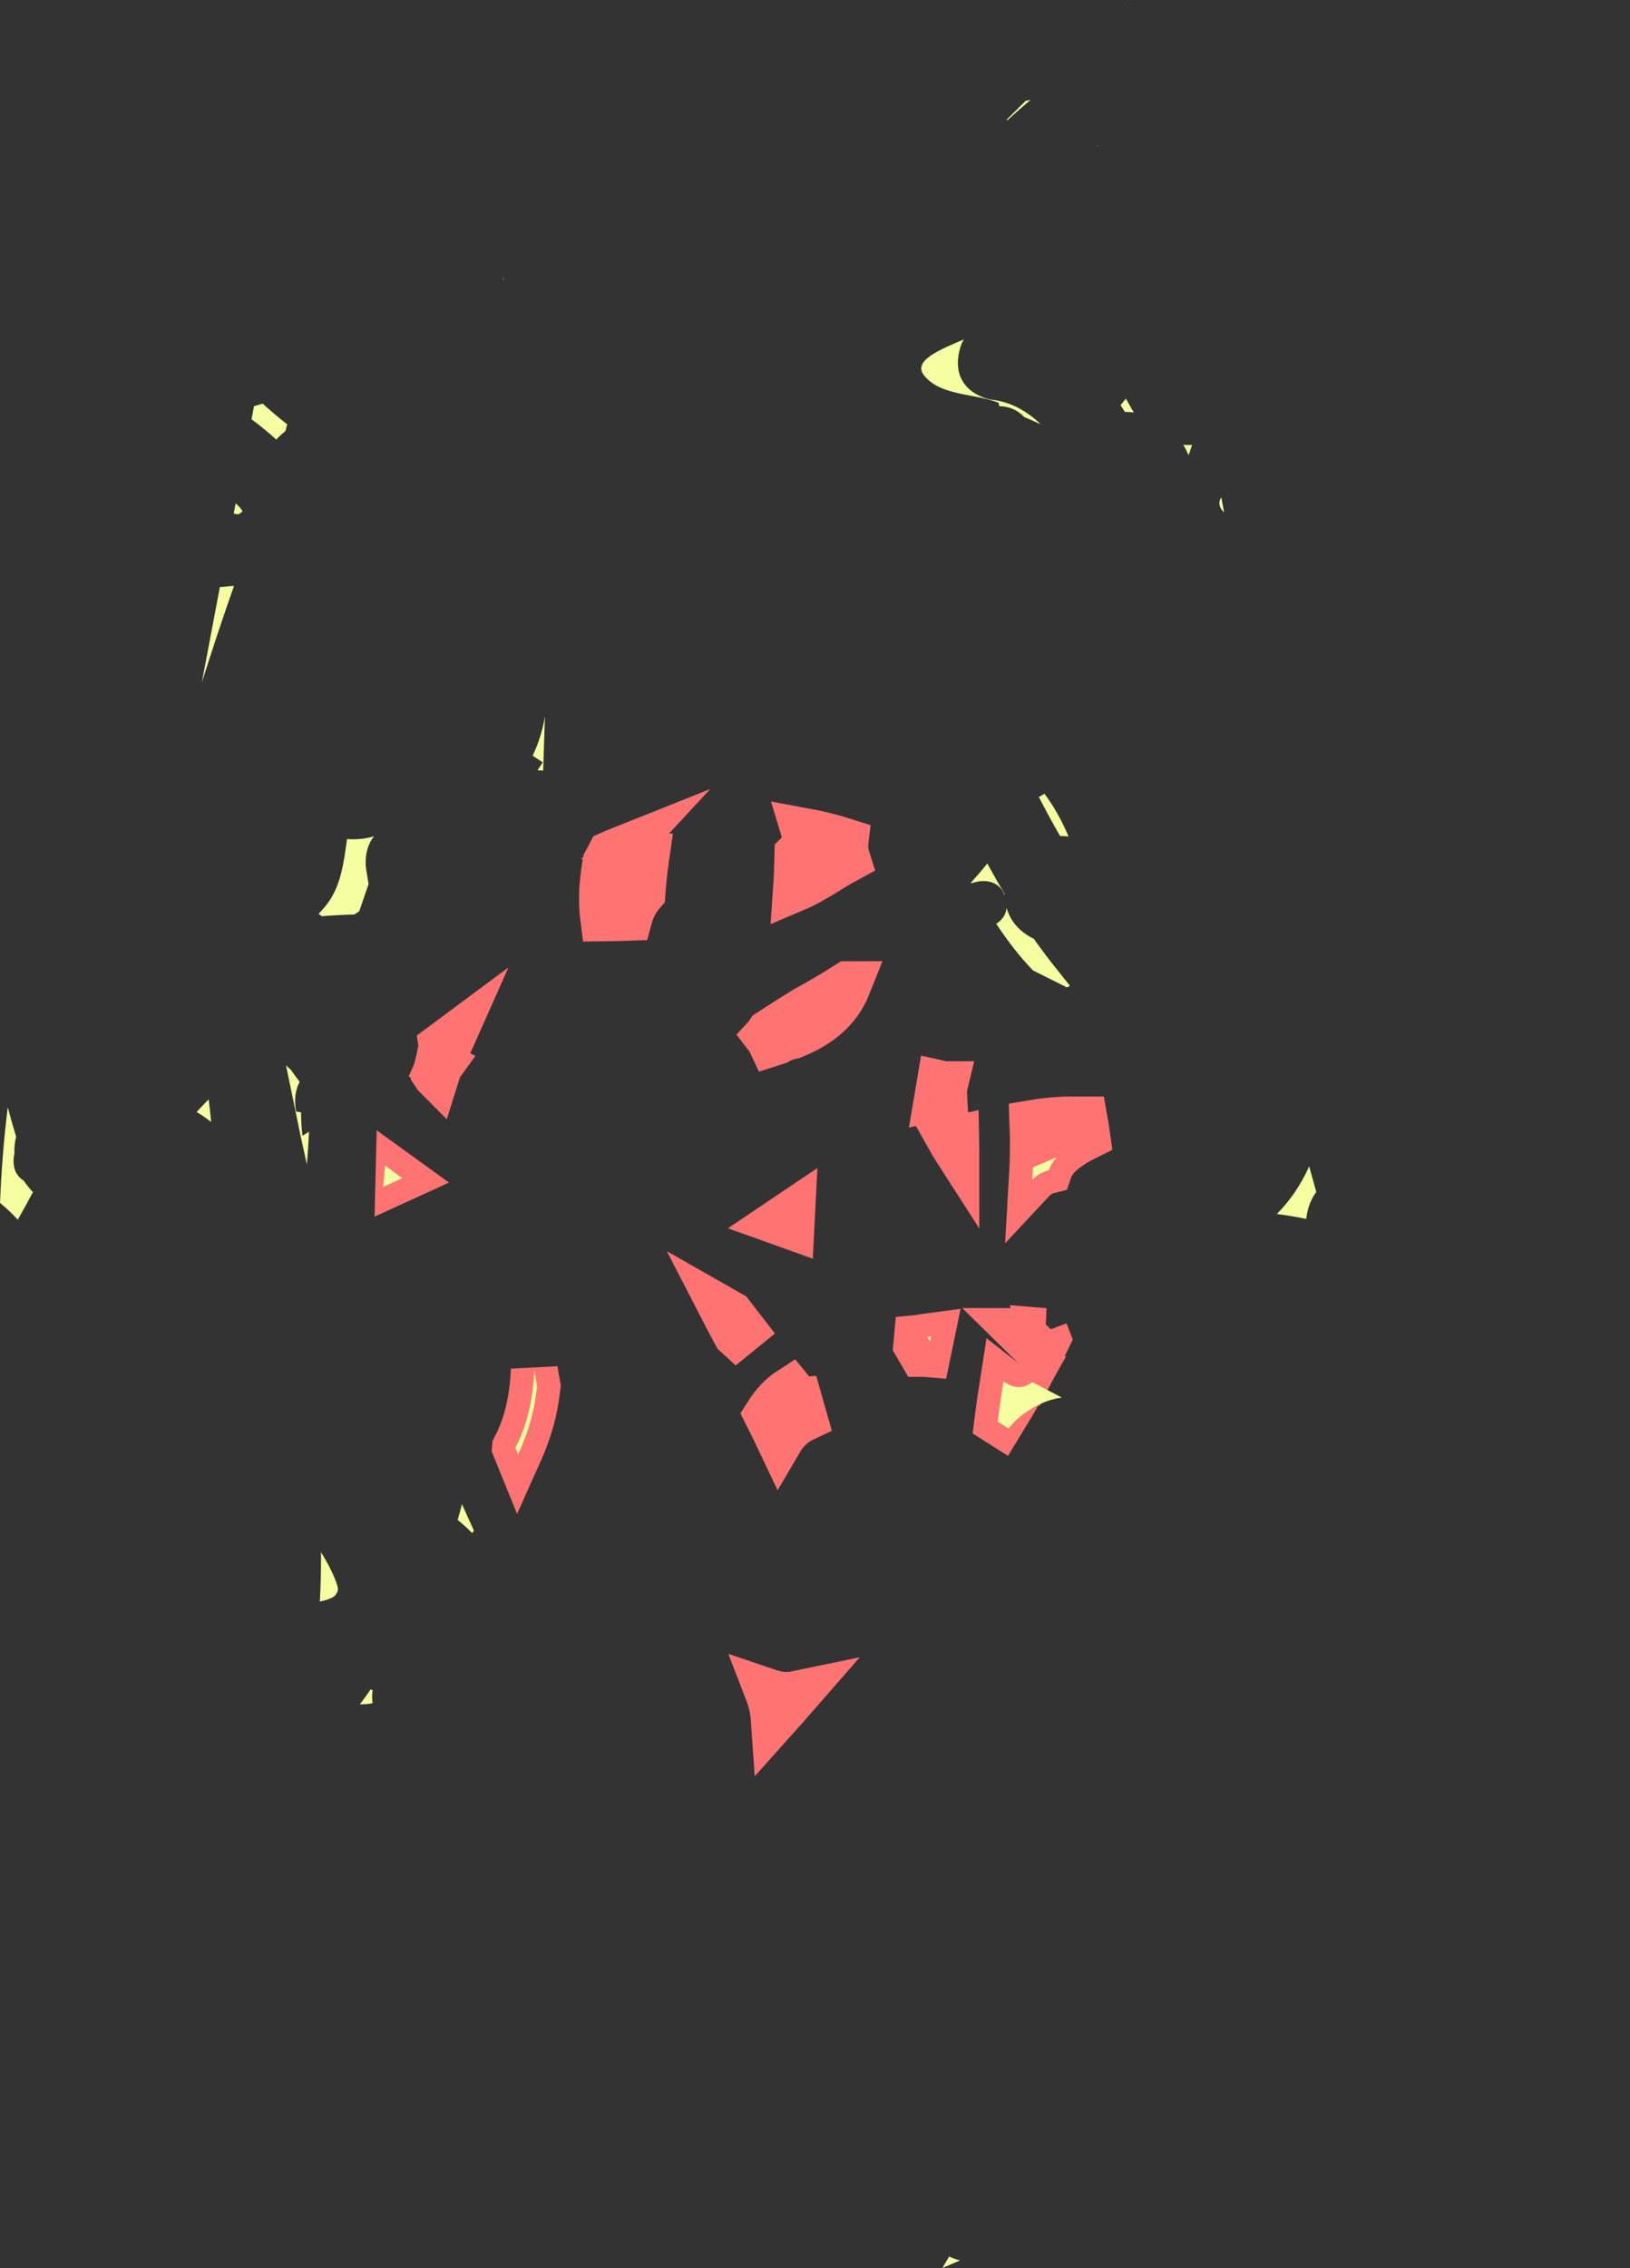 <svg version="1.1" xmlns="http://www.w3.org/2000/svg" xmlns:xlink="http://www.w3.org/1999/xlink" width="52.151" height="72.532" viewBox="0,0,52.151,72.532"><rect x="0" y="0" width="52.151" height="72.532" fill="#333333" stroke="none"/><g transform="translate(-216.675,-143.037)"><g data-paper-data="{&quot;isPaintingLayer&quot;:true}" fill="#f5ffa1" fill-rule="nonzero" stroke-linecap="butt" stroke-linejoin="miter" stroke-miterlimit="10" stroke-dasharray="" stroke-dashoffset="0" style="mix-blend-mode: normal"><path d="M251.06,178.854h0.304c0.031,0.173 0.059,0.347 0.083,0.522c-0.61,0.3 -1.066,0.645 -1.215,1.084c-0.233,0.059 -0.403,0.172 -0.528,0.306c0.035,-0.596 0.045,-1.197 0.021,-1.803c0.442,-0.074 0.889,-0.115 1.335,-0.11z" stroke="#ff7373" stroke-width="1.5"/><path d="M246.892,177.726c-0.024,0.1 -0.035,0.21 -0.028,0.331c-0.061,0.015 -0.121,0.029 -0.182,0.044c0.021,-0.126 0.044,-0.26 0.068,-0.4c0.049,0.011 0.097,0.019 0.142,0.025z" stroke="#ff7373" stroke-width="1.5"/><path d="M247.257,179.773c-0.056,-0.087 -0.109,-0.174 -0.159,-0.263c0.052,-0.012 0.103,-0.024 0.155,-0.036c0.002,0.1 0.003,0.199 0.004,0.299z" stroke="#ff7373" stroke-width="1.5"/><path d="" stroke="#ff7373" stroke-width="1.5"/><path d="M248.684,188.556l-0.087,-0.055c0.053,-0.429 0.116,-0.859 0.184,-1.29c0.101,0.079 0.325,0.221 0.59,0.179c-0.219,0.388 -0.449,0.778 -0.687,1.166z" stroke="#ff7373" stroke-width="1.5"/><path d="M250.095,185.622c0.028,0.075 0.057,0.149 0.086,0.223c-0.077,0.161 -0.158,0.322 -0.24,0.484c-0.068,-0.14 -0.156,-0.227 -0.156,-0.227l-0.491,-0.483c0.266,-0 0.533,0.002 0.802,0.003z" stroke="#ff7373" stroke-width="1.5"/><path d="M246.17,186.319c-0.053,-0.093 -0.107,-0.185 -0.162,-0.276c0.006,-0.068 0.013,-0.136 0.019,-0.203c0.031,-0.003 0.048,-0.006 0.048,-0.006c0.129,-0.022 0.257,-0.042 0.386,-0.059c-0.038,0.184 -0.077,0.368 -0.115,0.552c-0.058,-0.005 -0.116,-0.008 -0.176,-0.008z" stroke="#ff7373" stroke-width="1.5"/><path d="" stroke="#ff7373" stroke-width="1.5"/><path d="M241.219,176.167c0.027,-0.036 0.053,-0.072 0.078,-0.11c0.381,-0.248 0.762,-0.493 1.147,-0.73c0.462,-0.249 0.917,-0.517 1.36,-0.799c0.001,-0 0.001,-0.001 0.002,-0.001c-0.339,0.858 -0.991,1.308 -1.773,1.627c-0.136,0.025 -0.317,0.076 -0.488,0.18c-0.062,0.021 -0.125,0.041 -0.188,0.061c-0.038,-0.081 -0.085,-0.157 -0.139,-0.227z" stroke="#ff7373" stroke-width="1.5"/><path d="M242.206,170.361l0.001,-0.001c0,0 0.33,-0.33 0.209,-0.731c0.441,0.081 0.874,0.189 1.295,0.323c-0.025,0.211 0.013,0.409 0.061,0.56c-0.556,0.3 -1.087,0.688 -1.61,0.91c0.024,-0.352 0.037,-0.705 0.044,-1.061z" stroke="#ff7373" stroke-width="1.5"/><path d="M229.441,180.642c0.034,0.025 0.067,0.049 0.101,0.073c-0.035,0.016 -0.069,0.031 -0.104,0.047c0.001,-0.04 0.002,-0.08 0.003,-0.12z" stroke="#ff7373" stroke-width="1.5"/><path d="M230.822,176.499c0.088,-0.062 0.175,-0.126 0.263,-0.192l-0.351,0.789l0.013,0.006l-0.036,0.05c-0.029,0.091 -0.057,0.181 -0.086,0.273c-0.003,-0.003 -0.006,-0.007 -0.008,-0.01c0.077,-0.314 0.146,-0.619 0.205,-0.915z" stroke="#ff7373" stroke-width="1.5"/><path d="M236.585,170.2c0.241,0.09 0.497,0.149 0.764,0.174c-0.06,0.415 -0.106,0.82 -0.134,1.217c-0.192,0.223 -0.335,0.489 -0.414,0.781c-0.271,0.01 -0.542,0.016 -0.813,0.019c-0.065,-0.512 -0.048,-1.079 0.076,-1.767c0.05,-0.09 0.096,-0.179 0.14,-0.265c0.126,-0.056 0.254,-0.109 0.382,-0.16z" stroke="#ff7373" stroke-width="1.5"/><path d="" stroke="#ff7373" stroke-width="1.5"/><path d="" stroke="#ff7373" stroke-width="1.5"/><path d="" stroke="#ff7373" stroke-width="1.5"/><path d="M240.231,185.703c-0.137,-0.246 -0.268,-0.5 -0.398,-0.752l0.216,0.123c0.123,0.159 0.246,0.319 0.369,0.478c-0.064,0.05 -0.126,0.101 -0.186,0.152z" stroke="#ff7373" stroke-width="1.5"/><path d="" stroke="#ff7373" stroke-width="1.5"/><path d="M241.991,181.867c-0.007,0.121 -0.013,0.243 -0.018,0.364c-0.114,-0.042 -0.227,-0.083 -0.341,-0.123c0.12,-0.08 0.24,-0.16 0.359,-0.241z" stroke="#ff7373" stroke-width="1.5"/><path d="M233.166,189.336c0.395,-0.748 0.568,-1.608 0.604,-2.499c0.026,0.179 0.056,0.358 0.09,0.536c-0.017,0.13 -0.035,0.26 -0.054,0.39c-0.09,0.597 -0.287,1.195 -0.554,1.788c-0.029,-0.071 -0.058,-0.143 -0.086,-0.214z" stroke="#ff7373" stroke-width="1.5"/><path d="M242.237,187.836l0.157,0.551c-0.323,0.152 -0.591,0.399 -0.77,0.705c-0.135,-0.285 -0.271,-0.56 -0.399,-0.814c0.202,-0.319 0.44,-0.587 0.735,-0.777c0.092,0.112 0.184,0.224 0.276,0.335z" stroke="#ff7373" stroke-width="1.5"/><path d="" stroke="#ff7373" stroke-width="1.5"/><path d="" stroke="#ff7373" stroke-width="1.5"/><path d="" stroke="#ff7373" stroke-width="1.5"/><path d="" stroke="#ff7373" stroke-width="1.5"/><path d="" stroke="#ff7373" stroke-width="1.5"/><path d="" stroke="#ff7373" stroke-width="1.5"/><path d="" stroke="#ff7373" stroke-width="1.5"/><path d="M241.448,198.021c-0.021,-0.304 -0.088,-0.595 -0.193,-0.867c0.25,0.085 0.565,0.141 0.896,0.072c-0.259,0.297 -0.495,0.563 -0.703,0.795z" stroke="#ff7373" stroke-width="1.5"/><path d="M249.752,173.062c0.255,0.361 0.523,0.715 0.805,1.062c0.118,0.145 0.234,0.292 0.351,0.44l-0.097,0.051l-1.086,-0.543c-0.436,-0.448 -0.82,-0.956 -1.175,-1.492c0.145,-0.091 0.305,-0.25 0.33,-0.509c0.148,0.529 0.536,0.827 0.873,0.991z" stroke="none" stroke-width="0"/><path d="M248.818,171.624c0,0.015 0.001,0.029 0.001,0.044c-0.225,-0.596 -0.875,-0.434 -0.875,-0.434c-0.064,0.016 -0.127,0.032 -0.19,0.049c-0.004,-0.007 -0.008,-0.014 -0.012,-0.021c0.183,-0.202 0.357,-0.405 0.521,-0.61c0.179,0.327 0.363,0.652 0.555,0.972z" stroke="none" stroke-width="0"/><path d="M250.091,168.42c0.295,0.391 0.548,0.846 0.774,1.372c-0.014,-0.002 -0.029,-0.004 -0.043,-0.006c0,0 -0.089,-0.013 -0.23,-0.012c-0.237,-0.41 -0.463,-0.828 -0.68,-1.25c0.06,-0.03 0.12,-0.065 0.179,-0.104z" stroke="none" stroke-width="0"/><path d="M248.621,155.916c-0.786,-0.306 -1.847,-0.213 -2.378,-0.869c-0.385,-0.474 0.503,-0.827 1.269,-1.156c-0.076,0.13 -0.135,0.29 -0.167,0.487c-0.205,1.233 1.027,1.438 1.027,1.438c0.634,0.067 1.154,0.36 1.598,0.789c-0.175,-0.081 -0.35,-0.158 -0.527,-0.232c-0.252,-0.264 -0.538,-0.344 -0.793,-0.345z" stroke="none" stroke-width="0"/><path d="" stroke="none" stroke-width="0"/><path d="M252.697,155.786l0.252,0.441c0,0.001 0.001,0.002 0.001,0.002c-0.093,-0.011 -0.188,-0.018 -0.286,-0.021c-0.045,-0.073 -0.091,-0.144 -0.138,-0.215c0.057,-0.069 0.113,-0.139 0.17,-0.207z" stroke="none" stroke-width="0"/><path d="M254.705,157.269c0.037,0 0.074,-0.001 0.111,-0.003c-0.036,0.11 -0.073,0.219 -0.112,0.329c-0.05,-0.116 -0.106,-0.227 -0.168,-0.333c0.056,0.005 0.112,0.007 0.169,0.007z" stroke="none" stroke-width="0"/><path d="" stroke="none" stroke-width="0"/><path d="" stroke="none" stroke-width="0"/><path d="M251.796,147.687c0,0.008 -0,0.015 -0,0.023c-0.009,-0.001 -0.018,-0.001 -0.026,-0.002c0.009,-0.007 0.018,-0.014 0.027,-0.021z" stroke="none" stroke-width="0"/><path d="" stroke="none" stroke-width="0"/><path d="M249.489,146.264c0.053,-0.012 0.107,-0.024 0.161,-0.036c-0.255,0.215 -0.505,0.435 -0.749,0.66c-0.007,-0.007 -0.014,-0.013 -0.021,-0.02z" stroke="none" stroke-width="0"/><path d="" stroke="none" stroke-width="0"/><path d="" stroke="none" stroke-width="0"/><path d="" stroke="none" stroke-width="0"/><path d="" stroke="none" stroke-width="0"/><path d="" stroke="none" stroke-width="0"/><path d="" stroke="none" stroke-width="0"/><path d="M255.749,158.942c0.031,0.162 0.061,0.323 0.092,0.484c-0.152,-0.148 -0.205,-0.308 -0.092,-0.484z" stroke="none" stroke-width="0"/><path d="M252.742,143.037c0,0 0.002,0.008 0.005,0.024c-0.005,-0.004 -0.01,-0.009 -0.016,-0.013z" stroke="none" stroke-width="0"/><path d="" stroke="none" stroke-width="0"/><path d="" stroke="none" stroke-width="0"/><path d="M223.741,161.811l0.422,-0.039c-0.36,1.018 -0.698,2.045 -1.023,3.068c-0.002,0.003 -0.004,0.006 -0.005,0.009c0.174,-0.921 0.368,-1.947 0.575,-3.039c0.021,0.001 0.032,0.001 0.032,0.001z" data-paper-data="{&quot;index&quot;:null}" stroke="none" stroke-width="0"/><path d="" data-paper-data="{&quot;index&quot;:null}" stroke="none" stroke-width="0"/><path d="M224.723,156.446c0.026,-0.14 0.053,-0.28 0.079,-0.42c0.092,-0.024 0.183,-0.051 0.275,-0.08c0.258,0.228 0.518,0.455 0.787,0.661c-0.019,0.071 -0.037,0.142 -0.056,0.214c-0.056,0.048 -0.111,0.096 -0.167,0.145c0,0 -0.051,0.045 -0.127,0.129c-0.257,-0.234 -0.526,-0.452 -0.791,-0.648z" data-paper-data="{&quot;index&quot;:null}" stroke="none" stroke-width="0"/><path d="" data-paper-data="{&quot;index&quot;:null}" stroke="none" stroke-width="0"/><path d="" data-paper-data="{&quot;index&quot;:null}" stroke="none" stroke-width="0"/><path d="" data-paper-data="{&quot;index&quot;:null}" stroke="none" stroke-width="0"/><path d="" data-paper-data="{&quot;index&quot;:null}" stroke="none" stroke-width="0"/><path d="" data-paper-data="{&quot;index&quot;:null}" stroke="none" stroke-width="0"/><path d="M234.04,167.419l-0.323,-0.215c0.19,-0.397 0.323,-0.826 0.393,-1.256l-0.057,1.734c-0.062,-0.006 -0.122,-0.009 -0.181,-0.011z" data-paper-data="{&quot;index&quot;:null}" stroke="none" stroke-width="0"/><path d="" data-paper-data="{&quot;index&quot;:null}" stroke="none" stroke-width="0"/><path d="" data-paper-data="{&quot;index&quot;:null}" stroke="none" stroke-width="0"/><path d="M228.214,169.866c0.158,-0.016 0.301,-0.045 0.429,-0.084c-0.356,0.433 -0.256,1.031 -0.256,1.031c0.029,0.17 0.056,0.335 0.08,0.497c-0.1,0.289 -0.199,0.578 -0.297,0.867c-0.051,0.035 -0.103,0.07 -0.155,0.105c-0,0 -0.001,0.001 -0.001,0.001c-0.353,0.01 -0.71,0.026 -1.04,0.055c-0.035,-0.027 -0.071,-0.052 -0.106,-0.076c0.125,-0.128 0.238,-0.262 0.335,-0.402c0.394,-0.572 0.475,-1.285 0.576,-1.991c0.133,0.013 0.279,0.013 0.437,-0.003z" data-paper-data="{&quot;index&quot;:null}" stroke="none" stroke-width="0"/><path d="" data-paper-data="{&quot;index&quot;:null}" stroke="none" stroke-width="0"/><path d="" data-paper-data="{&quot;index&quot;:null}" stroke="none" stroke-width="0"/><path d="" data-paper-data="{&quot;index&quot;:null}" stroke="none" stroke-width="0"/><path d="" data-paper-data="{&quot;index&quot;:null}" stroke="none" stroke-width="0"/><path d="M223.709,161.81c0,0 0,0 0,0v0z" data-paper-data="{&quot;index&quot;:null}" stroke="none" stroke-width="0"/><path d="M232.799,151.973c-0.009,0.004 -0.017,0.008 -0.026,0.012c0.002,-0.013 0.004,-0.025 0.005,-0.038z" data-paper-data="{&quot;index&quot;:null}" stroke="none" stroke-width="0"/><path d="M232.799,151.903l-0.017,0.014c0.001,-0.009 0.002,-0.018 0.004,-0.027c0.005,0.004 0.009,0.009 0.014,0.013z" data-paper-data="{&quot;index&quot;:null}" stroke="none" stroke-width="0"/><path d="" data-paper-data="{&quot;index&quot;:null}" stroke="none" stroke-width="0"/><path d="" data-paper-data="{&quot;index&quot;:null}" stroke="none" stroke-width="0"/><path d="" data-paper-data="{&quot;index&quot;:null}" stroke="none" stroke-width="0"/><path d="" data-paper-data="{&quot;index&quot;:null}" stroke="none" stroke-width="0"/><path d="M224.153,159.463c0.021,-0.11 0.041,-0.219 0.062,-0.33c0.12,0.109 0.2,0.201 0.219,0.264c-0.042,0.027 -0.082,0.056 -0.12,0.087c-0.042,-0.001 -0.095,-0.008 -0.161,-0.021z" data-paper-data="{&quot;index&quot;:null}" stroke="none" stroke-width="0"/><path d="M233.166,189.336c0.395,-0.748 0.568,-1.608 0.604,-2.499c0.026,0.179 0.056,0.358 0.09,0.536c-0.017,0.13 -0.035,0.26 -0.054,0.39c-0.09,0.597 -0.287,1.195 -0.554,1.788c-0.029,-0.071 -0.058,-0.143 -0.086,-0.214z" data-paper-data="{&quot;index&quot;:null}" stroke="none" stroke-width="0"/><path d="M231.317,191.646c0.049,-0.162 0.092,-0.319 0.129,-0.472c0.003,-0.012 0.006,-0.023 0.009,-0.035c0.126,0.284 0.253,0.567 0.383,0.847c-0.018,0.027 -0.037,0.054 -0.056,0.082c-0.143,-0.15 -0.298,-0.29 -0.465,-0.422z" data-paper-data="{&quot;index&quot;:null}" stroke="none" stroke-width="0"/><path d="" data-paper-data="{&quot;index&quot;:null}" stroke="none" stroke-width="0"/><path d="M227.47,193.757c0.02,0.068 0.022,0.126 0.008,0.177c-0.026,0.042 -0.052,0.084 -0.079,0.126c-0.101,0.094 -0.28,0.151 -0.49,0.195c0.028,-0.527 0.042,-1.054 0.036,-1.578c0.234,0.38 0.425,0.746 0.525,1.079z" data-paper-data="{&quot;index&quot;:null}" stroke="none" stroke-width="0"/><path d="M228.189,197.545c0.116,-0.158 0.231,-0.318 0.344,-0.479c0.023,0.008 0.045,0.016 0.066,0.025c-0.021,0.127 -0.028,0.268 -0.002,0.414c-0.114,0.031 -0.266,0.032 -0.409,0.04z" data-paper-data="{&quot;index&quot;:null}" stroke="none" stroke-width="0"/><path d="" data-paper-data="{&quot;index&quot;:null}" stroke="none" stroke-width="0"/><path d="" data-paper-data="{&quot;index&quot;:null}" stroke="none" stroke-width="0"/><path d="" data-paper-data="{&quot;index&quot;:null}" stroke="none" stroke-width="0"/><path d="" data-paper-data="{&quot;index&quot;:null}" stroke="none" stroke-width="0"/><path d="" data-paper-data="{&quot;index&quot;:null}" stroke="none" stroke-width="0"/><path d="" data-paper-data="{&quot;index&quot;:null}" stroke="none" stroke-width="0"/><path d="" data-paper-data="{&quot;index&quot;:null}" stroke="none" stroke-width="0"/><path d="" data-paper-data="{&quot;index&quot;:null}" stroke="none" stroke-width="0"/><path d="" data-paper-data="{&quot;index&quot;:null}" stroke="none" stroke-width="0"/><path d="" data-paper-data="{&quot;index&quot;:null}" stroke="none" stroke-width="0"/><path d="" data-paper-data="{&quot;index&quot;:null}" stroke="none" stroke-width="0"/><path d="" data-paper-data="{&quot;index&quot;:null}" stroke="none" stroke-width="0"/><path d="M248.597,188.501c0.053,-0.429 0.116,-0.859 0.184,-1.29c0.141,0.11 0.522,0.344 0.919,0.026l0.948,0.495c-0.297,0.037 -0.622,0.145 -0.972,0.355c-0.324,0.194 -0.561,0.41 -0.731,0.636z" data-paper-data="{&quot;index&quot;:null}" stroke="none" stroke-width="0"/><path d="M246.345,185.791c0.039,-0.006 0.077,-0.011 0.116,-0.017c-0.011,0.055 -0.023,0.11 -0.034,0.165z" data-paper-data="{&quot;index&quot;:null}" stroke="none" stroke-width="0"/><path d="" data-paper-data="{&quot;index&quot;:null}" stroke="none" stroke-width="0"/><path d="" data-paper-data="{&quot;index&quot;:null}" stroke="none" stroke-width="0"/><path d="" data-paper-data="{&quot;index&quot;:null}" stroke="none" stroke-width="0"/><path d="M246.826,215.569l0.217,-0.369c0.11,0.055 0.227,0.098 0.35,0.125c-0.362,0.158 -0.567,0.244 -0.567,0.244z" data-paper-data="{&quot;index&quot;:null}" stroke="none" stroke-width="0"/><path d="" data-paper-data="{&quot;index&quot;:null}" stroke="none" stroke-width="0"/><path d="" data-paper-data="{&quot;index&quot;:null}" stroke="none" stroke-width="0"/><path d="M223.351,178.194c0.03,0.238 0.057,0.48 0.08,0.724c-0.161,-0.123 -0.316,-0.23 -0.466,-0.32c0.128,-0.138 0.257,-0.272 0.386,-0.403z" data-paper-data="{&quot;index&quot;:null}" stroke="none" stroke-width="0"/><path d="M217.137,179.932c-0.018,0.068 -0.028,0.145 -0.028,0.233c0,0.341 0.155,0.527 0.324,0.628c0.079,0.122 0.177,0.244 0.296,0.367c-0.157,0.298 -0.318,0.593 -0.485,0.884c-0.172,-0.187 -0.361,-0.367 -0.568,-0.538c0.041,-1.019 0.119,-2.014 0.242,-3.016c0.004,-0.009 0.008,-0.018 0.012,-0.026c0.078,0.307 0.167,0.616 0.262,0.925c-0.043,0.168 -0.066,0.351 -0.055,0.544z" data-paper-data="{&quot;index&quot;:null}" stroke="none" stroke-width="0"/><path d="M228.996,180.308c0.188,0.145 0.37,0.281 0.545,0.407c-0.204,0.093 -0.407,0.187 -0.609,0.283c0.025,-0.23 0.046,-0.46 0.064,-0.69z" data-paper-data="{&quot;index&quot;:null}" stroke="none" stroke-width="0"/><path d="M226.15,178.584l0.157,0.025c0.001,0.253 0.016,0.504 0.044,0.752l0.21,-0.131c-0.016,0.348 -0.038,0.698 -0.068,1.049c-0.074,-0.332 -0.147,-0.664 -0.218,-0.996c-0.148,-0.726 -0.298,-1.451 -0.45,-2.176c0.05,0.049 0.102,0.095 0.154,0.139c0.091,0.131 0.185,0.26 0.284,0.389c-0.24,0.441 -0.112,0.949 -0.112,0.949z" data-paper-data="{&quot;index&quot;:null}" stroke="none" stroke-width="0"/><path d="" data-paper-data="{&quot;index&quot;:null}" stroke="none" stroke-width="0"/><path d="" data-paper-data="{&quot;index&quot;:null}" stroke="none" stroke-width="0"/><path d="" data-paper-data="{&quot;index&quot;:null}" stroke="none" stroke-width="0"/><path d="" data-paper-data="{&quot;index&quot;:null}" stroke="none" stroke-width="0"/><path d="" data-paper-data="{&quot;index&quot;:null}" stroke="none" stroke-width="0"/><path d="" data-paper-data="{&quot;index&quot;:null}" stroke="none" stroke-width="0"/><path d="" data-paper-data="{&quot;index&quot;:null}" stroke="none" stroke-width="0"/><path d="" data-paper-data="{&quot;index&quot;:null}" stroke="none" stroke-width="0"/><path d="M250.484,180.044c-0.115,0.129 -0.201,0.268 -0.252,0.417c-0.233,0.059 -0.403,0.172 -0.528,0.306c0.008,-0.132 0.014,-0.264 0.019,-0.396z" data-paper-data="{&quot;index&quot;:null}" stroke="none" stroke-width="0"/><path d="M258.788,181.159c-0.234,0.309 -0.301,0.675 -0.32,0.859c-0.322,-0.067 -0.639,-0.119 -0.943,-0.156c0.445,-0.444 0.782,-0.96 1.037,-1.524c0.077,0.273 0.152,0.547 0.227,0.821z" data-paper-data="{&quot;index&quot;:null}" stroke="none" stroke-width="0"/><path d="" data-paper-data="{&quot;index&quot;:null}" stroke="none" stroke-width="0"/><path d="" data-paper-data="{&quot;index&quot;:null}" stroke="none" stroke-width="0"/><path d="M268.821,194.008c0.002,0.003 0.004,0.006 0.005,0.009c-0,0.004 -0.001,0.007 -0.001,0.011c-0.001,-0.006 -0.003,-0.013 -0.004,-0.019z" data-paper-data="{&quot;index&quot;:null}" stroke="none" stroke-width="0"/><path d="" data-paper-data="{&quot;index&quot;:null}" stroke="none" stroke-width="0"/><path d="" data-paper-data="{&quot;index&quot;:null}" stroke="none" stroke-width="0"/><path d="" data-paper-data="{&quot;index&quot;:null}" stroke="none" stroke-width="0"/></g></g></svg>